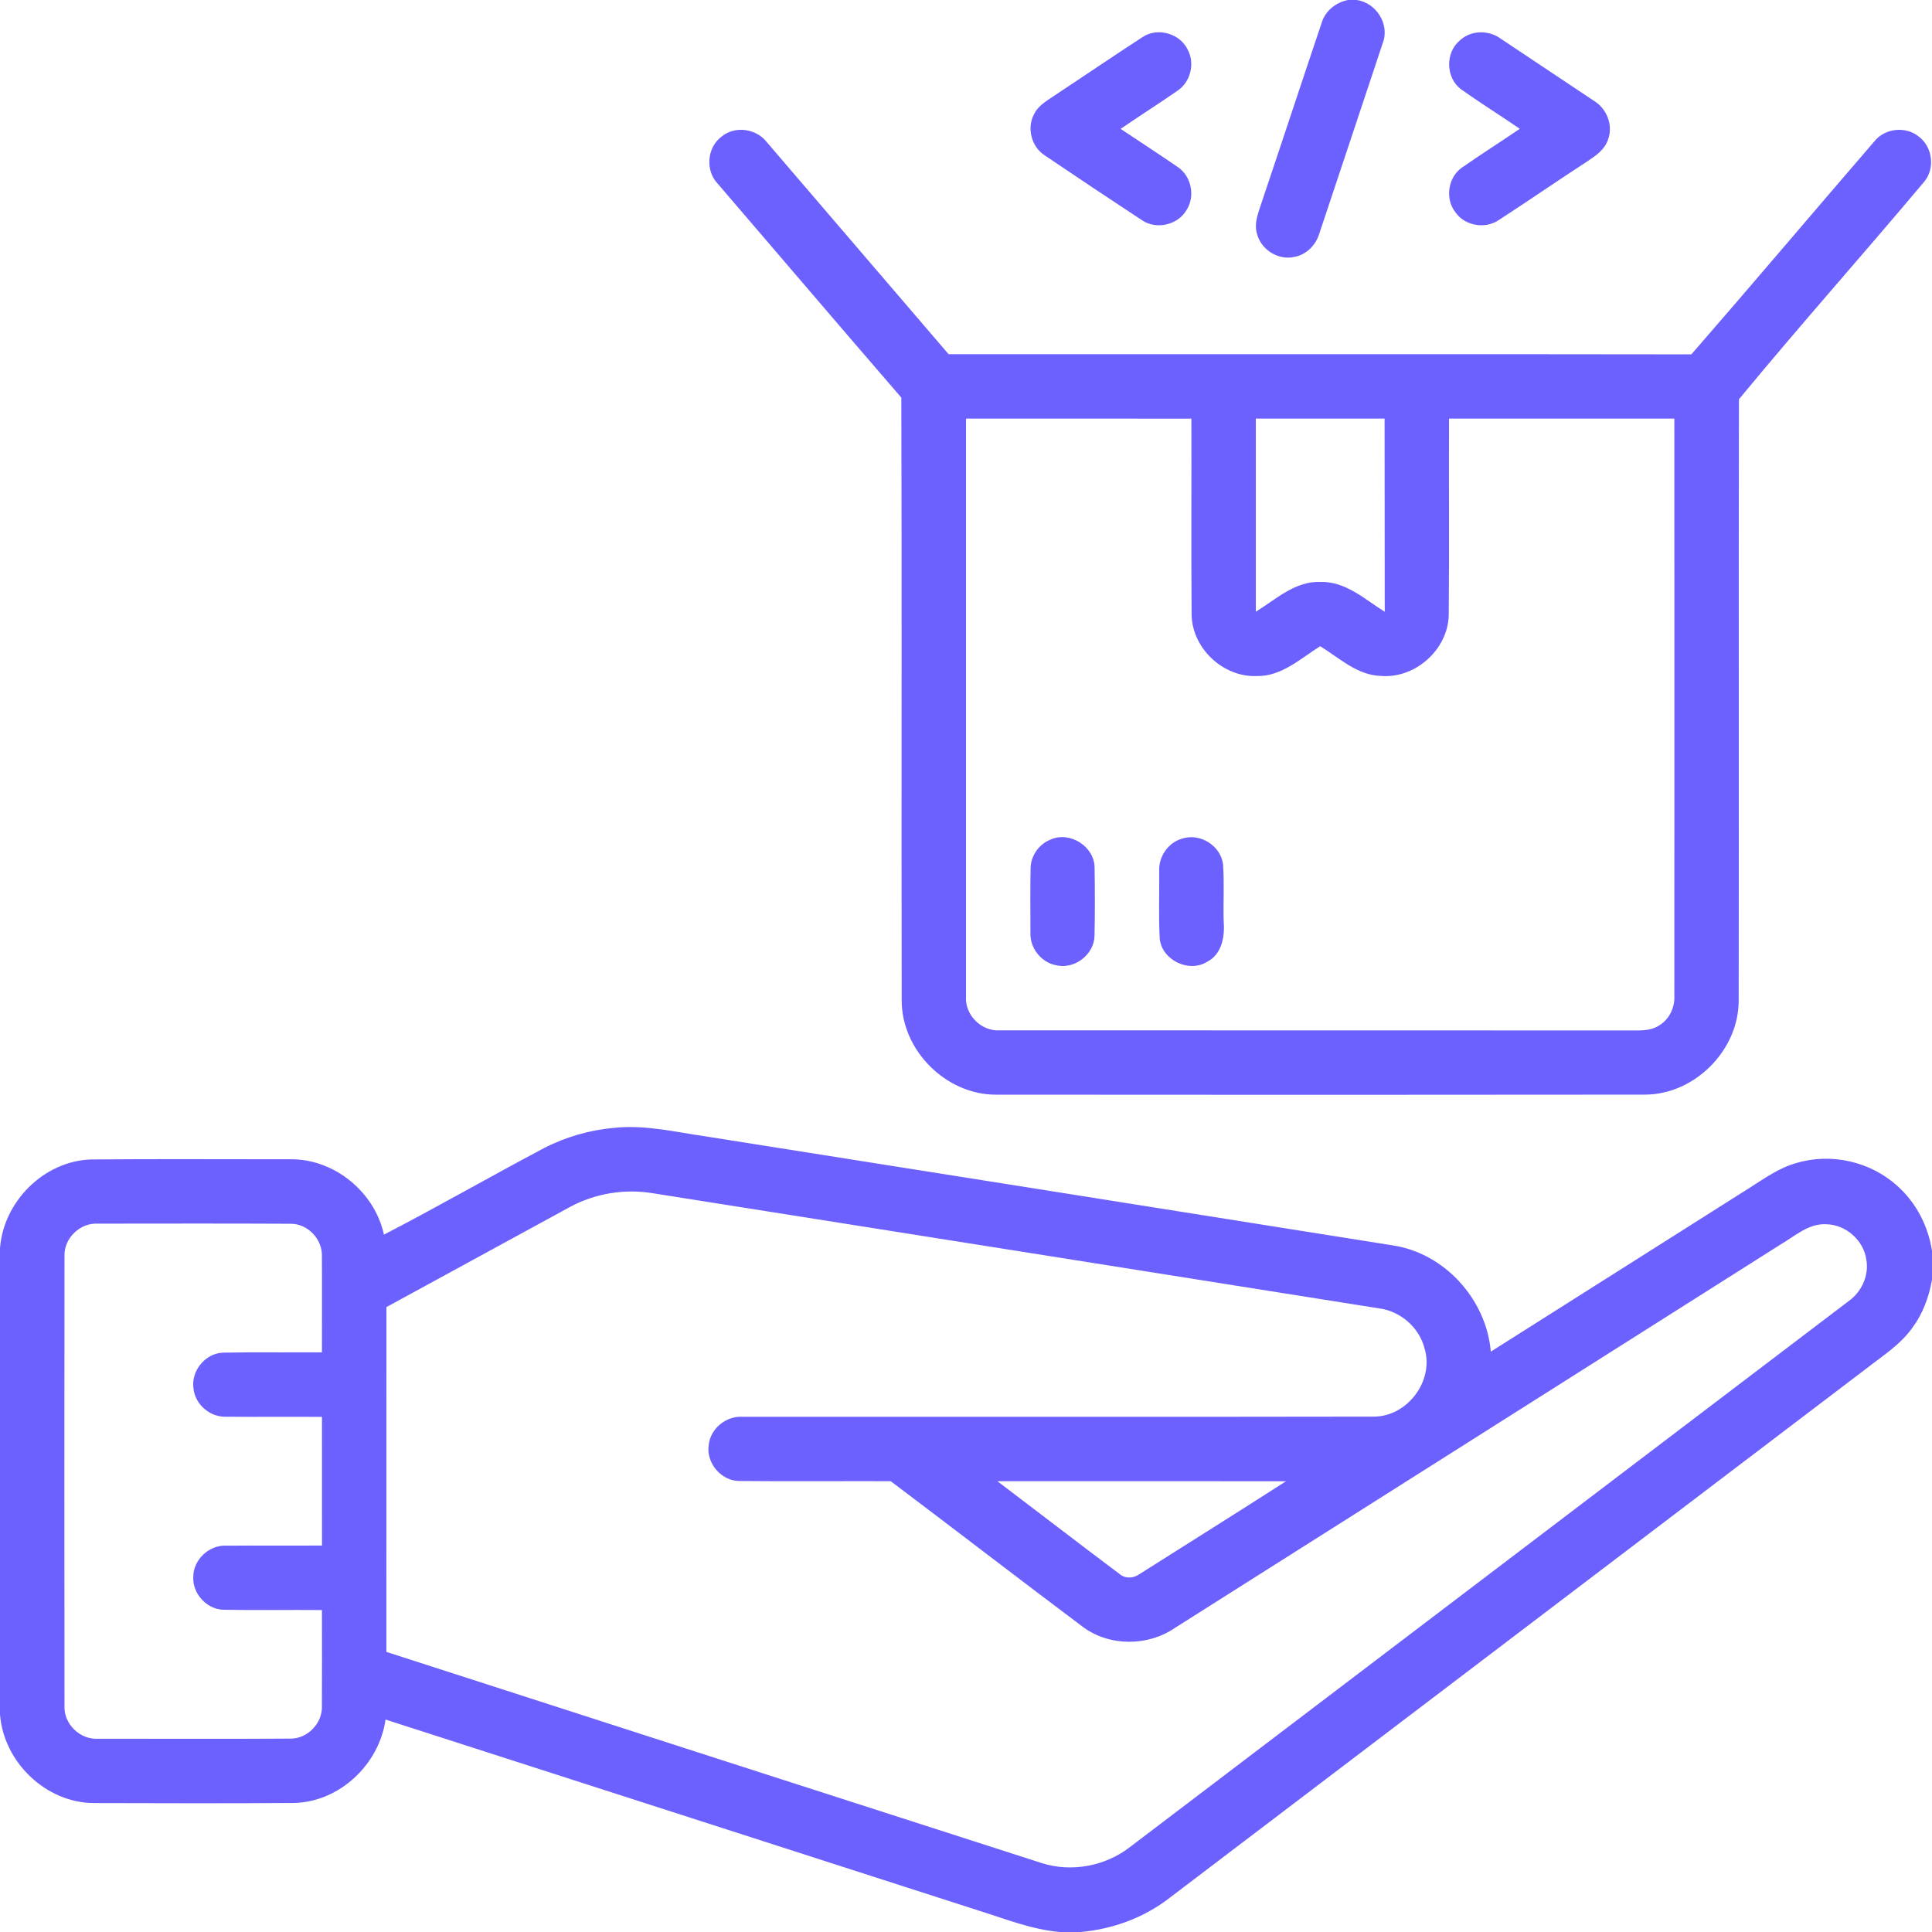 <svg data-v-743d8146="" width="50px" height="50px" viewBox="0 0 512 512" version="1.1" xmlns="http://www.w3.org/2000/svg"><g data-v-743d8146="" id="#000000ff"><path data-v-743d8146="" fill="rgb(108,96,254)" opacity="1.00" d=" M 357.26 0.00 L 359.50 0.00 C 364.77 0.70 368.43 6.57 366.39 11.57 C 360.85 28.30 355.25 45.01 349.69 61.72 C 348.80 64.85 346.27 67.52 343.00 68.09 C 338.74 69.05 334.16 66.15 333.11 61.94 C 332.38 59.58 333.19 57.16 333.92 54.92 C 339.40 38.68 344.74 22.40 350.22 6.16 C 351.14 2.91 354.00 0.63 357.26 0.00 Z"></path> <path data-v-743d8146="" fill="rgb(108,96,254)" opacity="1.00" d=" M 302.77 9.84 C 306.75 7.14 312.78 8.88 314.78 13.22 C 316.73 16.86 315.47 21.79 312.02 24.06 C 307.06 27.51 301.95 30.74 296.97 34.15 C 301.99 37.51 307.08 40.79 312.06 44.22 C 315.69 46.61 316.81 51.92 314.49 55.59 C 312.21 59.60 306.48 60.98 302.65 58.37 C 294.02 52.69 285.41 46.96 276.85 41.17 C 273.29 38.87 272.01 33.77 274.13 30.09 C 275.21 27.91 277.43 26.73 279.34 25.39 C 287.16 20.23 294.91 14.94 302.77 9.84 Z"></path> <path data-v-743d8146="" fill="rgb(108,96,254)" opacity="1.00" d=" M 386.80 10.79 C 389.70 7.98 394.49 7.88 397.70 10.24 C 405.94 15.74 414.20 21.23 422.44 26.74 C 425.81 28.79 427.55 33.18 426.16 36.93 C 425.33 39.60 422.94 41.24 420.73 42.71 C 412.86 47.83 405.13 53.17 397.25 58.28 C 393.63 60.80 388.19 59.87 385.68 56.23 C 382.90 52.69 383.72 46.97 387.44 44.41 C 392.47 40.88 397.68 37.61 402.76 34.13 C 397.61 30.61 392.32 27.30 387.23 23.69 C 383.15 20.71 382.95 14.04 386.80 10.79 Z"></path> <path data-v-743d8146="" fill="rgb(108,96,254)" opacity="1.00" d=" M 191.23 36.20 C 194.79 33.23 200.53 34.08 203.28 37.75 C 219.32 56.44 235.35 75.15 251.38 93.86 C 317.00 93.91 382.61 93.80 448.23 93.91 C 464.51 75.21 480.51 56.26 496.71 37.48 C 499.50 33.93 505.15 33.35 508.60 36.28 C 512.13 38.99 512.84 44.58 510.02 48.05 C 493.77 67.42 476.91 86.31 460.84 105.81 C 460.72 158.90 460.87 212.00 460.77 265.09 C 460.82 278.28 449.15 290.04 435.95 290.09 C 378.63 290.16 321.29 290.15 263.97 290.10 C 250.67 290.14 238.84 278.28 238.96 264.97 C 238.85 211.77 239.04 158.57 238.86 105.37 C 222.58 86.55 206.46 67.60 190.24 48.72 C 186.87 45.26 187.33 39.08 191.23 36.20 M 256.01 110.94 C 256.00 161.98 255.99 213.02 256.01 264.07 C 255.65 268.94 260.05 273.37 264.92 273.05 C 320.26 273.09 375.60 273.04 430.94 273.08 C 433.86 273.01 437.09 273.46 439.67 271.77 C 442.30 270.19 443.83 267.13 443.72 264.09 C 443.75 213.04 443.73 161.99 443.72 110.94 C 423.82 110.93 403.91 110.93 384.01 110.94 C 383.94 128.32 384.10 145.69 383.93 163.07 C 383.68 172.16 375.07 179.86 366.01 179.13 C 359.69 178.98 354.95 174.36 349.86 171.25 C 344.62 174.55 339.60 179.31 333.00 179.16 C 324.13 179.49 315.97 171.84 315.79 162.96 C 315.65 145.62 315.78 128.28 315.73 110.95 C 295.82 110.92 275.91 110.93 256.01 110.94 M 332.81 110.94 C 332.79 128.00 332.80 145.05 332.81 162.11 C 338.13 158.83 343.24 153.95 349.94 154.22 C 356.59 154.04 361.68 158.81 366.97 162.13 C 366.97 145.06 366.95 128.00 366.93 110.94 C 355.55 110.93 344.18 110.92 332.81 110.94 Z"></path> <path data-v-743d8146="" fill="rgb(108,96,254)" opacity="1.00" d=" M 278.38 222.51 C 283.52 220.16 290.07 224.33 290.08 229.99 C 290.17 235.99 290.19 242.01 290.06 248.01 C 289.95 253.00 284.72 256.97 279.88 255.80 C 275.87 255.06 272.86 251.14 273.08 247.09 C 273.07 241.38 273.00 235.68 273.12 229.98 C 273.19 226.74 275.37 223.70 278.38 222.51 Z"></path> <path data-v-743d8146="" fill="rgb(108,96,254)" opacity="1.00" d=" M 313.17 222.28 C 317.88 220.63 323.45 224.03 324.11 228.97 C 324.48 233.96 324.15 238.97 324.28 243.97 C 324.63 247.99 323.91 252.83 319.93 254.87 C 315.08 257.89 307.98 254.48 307.34 248.81 C 307.02 242.86 307.26 236.89 307.21 230.94 C 306.98 227.14 309.48 223.36 313.17 222.28 Z"></path> <path data-v-743d8146="" fill="rgb(108,96,254)" opacity="1.00" d=" M 144.25 304.22 C 150.07 301.24 156.47 299.42 162.98 298.87 C 171.10 298.05 179.11 300.02 187.10 301.17 C 247.73 310.77 308.36 320.37 368.98 330.02 C 382.81 332.05 393.91 344.35 395.08 358.20 C 417.98 343.72 440.86 329.22 463.75 314.73 C 467.69 312.25 471.56 309.43 476.12 308.20 C 485.24 305.47 495.65 307.82 502.71 314.19 C 507.76 318.62 511.00 324.90 512.00 331.52 L 512.00 339.12 C 511.21 343.69 509.57 348.16 506.78 351.90 C 503.59 356.39 498.86 359.35 494.59 362.69 C 433.07 409.44 371.52 456.16 310.00 502.92 C 303.24 508.19 294.91 511.25 286.39 512.00 L 280.88 512.00 C 273.45 511.36 266.49 508.55 259.44 506.35 C 207.03 489.44 154.59 472.61 102.17 455.70 C 100.51 467.54 90.05 477.49 77.98 477.81 C 60.31 477.92 42.65 477.88 24.98 477.83 C 12.21 477.84 0.96 466.99 0.00 454.34 L 0.00 330.81 C 0.90 318.46 11.61 307.70 24.07 307.27 C 41.72 307.11 59.38 307.23 77.04 307.22 C 88.63 307.12 99.29 315.91 101.75 327.19 C 116.05 319.79 130.02 311.74 144.25 304.22 M 150.95 319.91 C 134.77 328.74 118.59 337.56 102.41 346.39 C 102.38 376.85 102.42 407.31 102.39 437.77 C 160.31 456.47 218.24 475.13 276.17 493.77 C 284.03 496.24 292.96 494.53 299.45 489.49 C 362.94 441.28 426.41 393.05 489.88 344.83 C 493.31 342.41 495.33 338.06 494.61 333.87 C 493.91 328.70 489.16 324.51 483.95 324.44 C 479.24 324.19 475.64 327.62 471.84 329.82 C 418.35 363.66 364.91 397.56 311.42 431.38 C 304.23 436.34 294.05 436.38 286.99 431.16 C 269.95 418.37 253.07 405.35 236.05 392.53 C 222.66 392.49 209.27 392.61 195.89 392.48 C 191.11 392.43 187.11 387.71 187.81 382.98 C 188.24 378.56 192.50 375.13 196.90 375.47 C 252.59 375.43 308.28 375.53 363.96 375.42 C 372.92 375.50 380.13 365.95 377.52 357.35 C 376.13 351.81 371.16 347.49 365.51 346.74 C 301.39 336.54 237.27 326.40 173.14 316.24 C 165.60 314.96 157.67 316.25 150.95 319.91 M 17.09 332.90 C 17.05 372.62 17.05 412.35 17.09 452.07 C 16.85 456.83 21.19 461.07 25.94 460.78 C 42.99 460.79 60.04 460.85 77.09 460.75 C 81.65 460.74 85.55 456.51 85.31 451.98 C 85.37 443.54 85.33 435.11 85.32 426.68 C 76.58 426.60 67.83 426.77 59.09 426.60 C 54.71 426.41 51.01 422.30 51.22 417.93 C 51.20 413.34 55.44 409.35 60.03 409.62 C 68.47 409.55 76.90 409.65 85.34 409.58 C 85.33 398.21 85.33 386.85 85.33 375.49 C 76.89 375.42 68.44 375.52 59.99 375.45 C 55.76 375.64 51.76 372.28 51.29 368.06 C 50.53 363.41 54.34 358.65 59.06 358.47 C 67.81 358.29 76.57 358.46 85.32 358.39 C 85.32 349.91 85.37 341.43 85.31 332.95 C 85.50 328.42 81.54 324.26 77.00 324.31 C 59.99 324.22 42.98 324.27 25.98 324.28 C 21.25 323.97 16.90 328.15 17.09 332.90 M 264.31 392.53 C 275.14 400.74 285.91 409.03 296.78 417.19 C 298.27 418.44 300.45 418.26 301.97 417.16 C 314.91 408.96 327.91 400.83 340.80 392.55 C 315.31 392.50 289.81 392.55 264.31 392.53 Z"></path></g></svg>